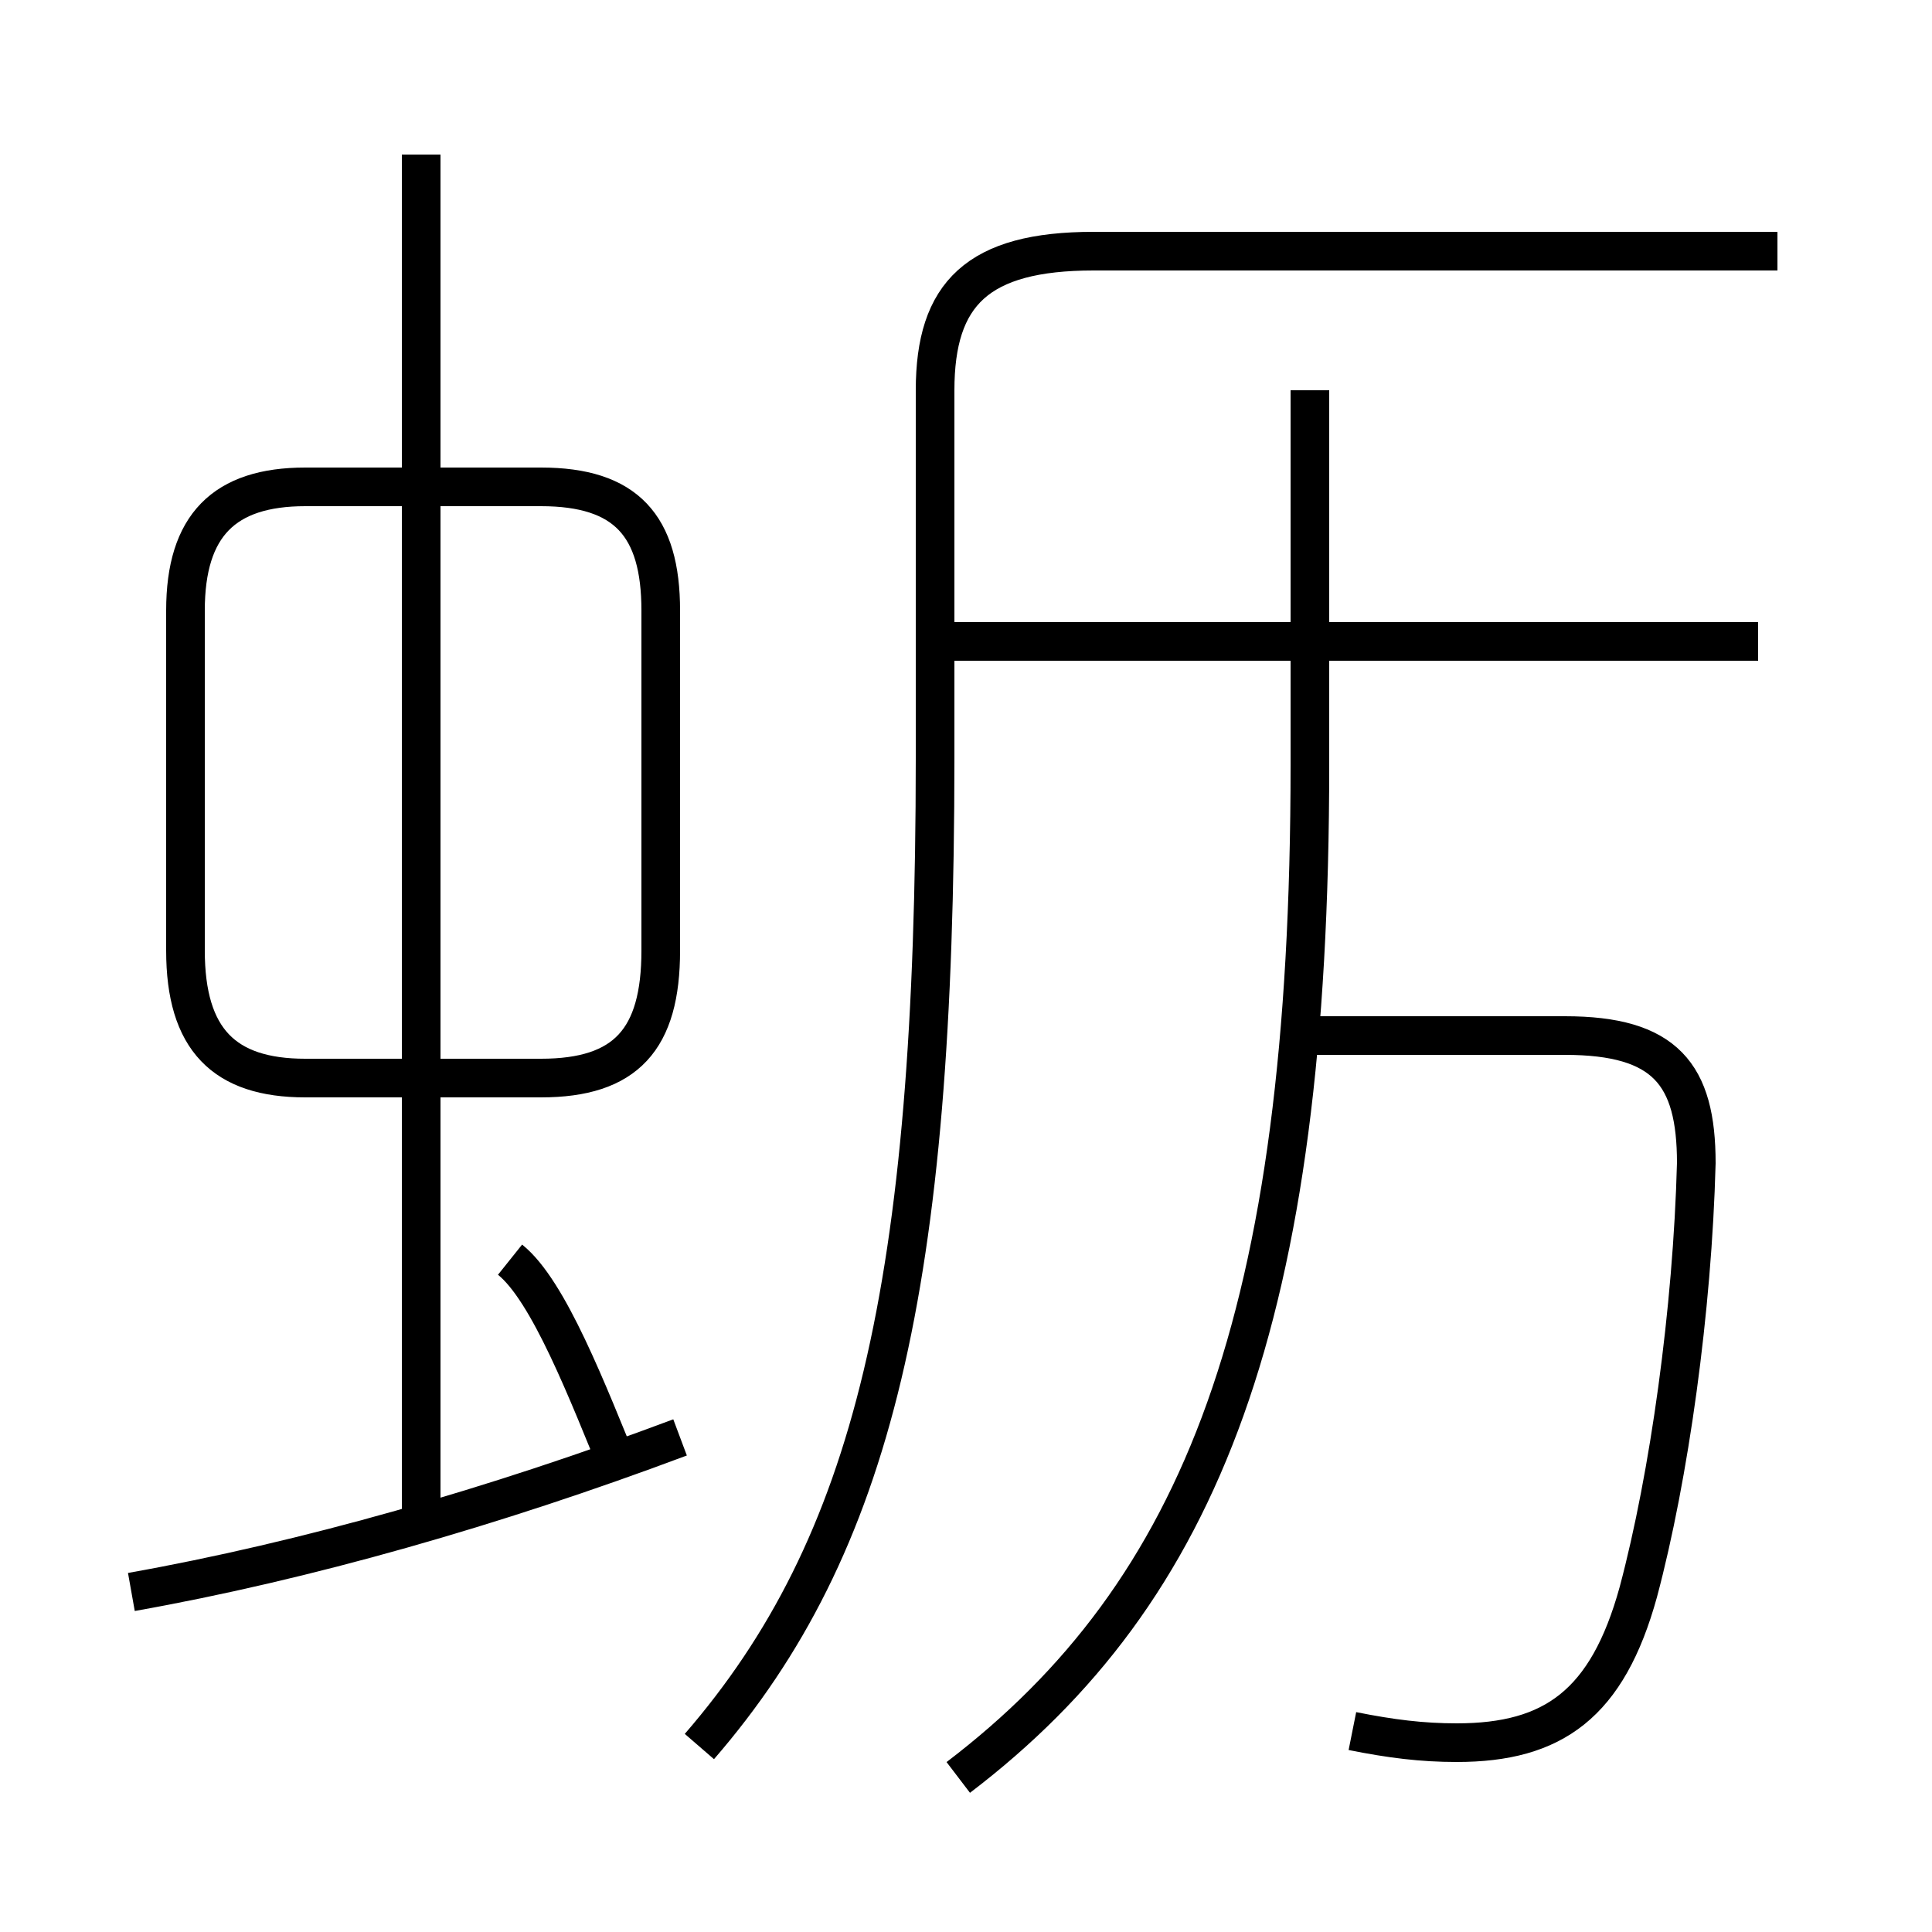 <?xml version='1.0' encoding='utf8'?>
<svg viewBox="0.0 -6.0 50.0 50.0" version="1.1" xmlns="http://www.w3.org/2000/svg">
<rect x="0.0" y="-6.0" width="50.0" height="50.0" fill="#808080" stroke="none"/>
<rect x="-1000" y="-1000" width="2000" height="2000" stroke="white" fill="white"/>
<g style="fill:white;stroke:#000000;  stroke-width:1">
<path d="M 35.0 0.8 C 36.0 1.0 36.8 1.1 37.7 1.1 C 40.2 1.1 41.6 0.1 42.4 -2.8 C 43.2 -5.8 43.8 -10.1 43.9 -13.9 C 43.9 -16.2 43.1 -17.2 40.5 -17.2 L 33.9 -17.2 M 3.4 -2.8 C 7.9 -3.6 12.8 -5.0 17.6 -6.8 M 18.1 1.2 C 22.6 -4.0 24.2 -10.7 24.2 -24.4 L 24.2 -33.9 C 24.2 -36.4 25.3 -37.5 28.3 -37.5 L 46.0 -37.5 M 10.9 -4.5 L 10.9 -40.0 M 16.1 -5.8 C 15.2 -8.0 14.2 -10.6 13.2 -11.4 M 24.8 2.0 C 31.1 -2.8 33.9 -9.9 33.9 -24.2 L 33.9 -33.9 M 17.1 -19.4 L 17.1 -28.2 C 17.1 -30.4 16.2 -31.4 14.0 -31.4 L 7.9 -31.4 C 5.8 -31.4 4.8 -30.4 4.8 -28.2 L 4.8 -19.4 C 4.8 -17.1 5.8 -16.1 7.9 -16.1 L 14.0 -16.1 C 16.2 -16.1 17.1 -17.1 17.1 -19.4 Z M 45.5 -27.4 L 24.6 -27.4" transform="translate(0.0 38.0)" />
</g>
</svg>